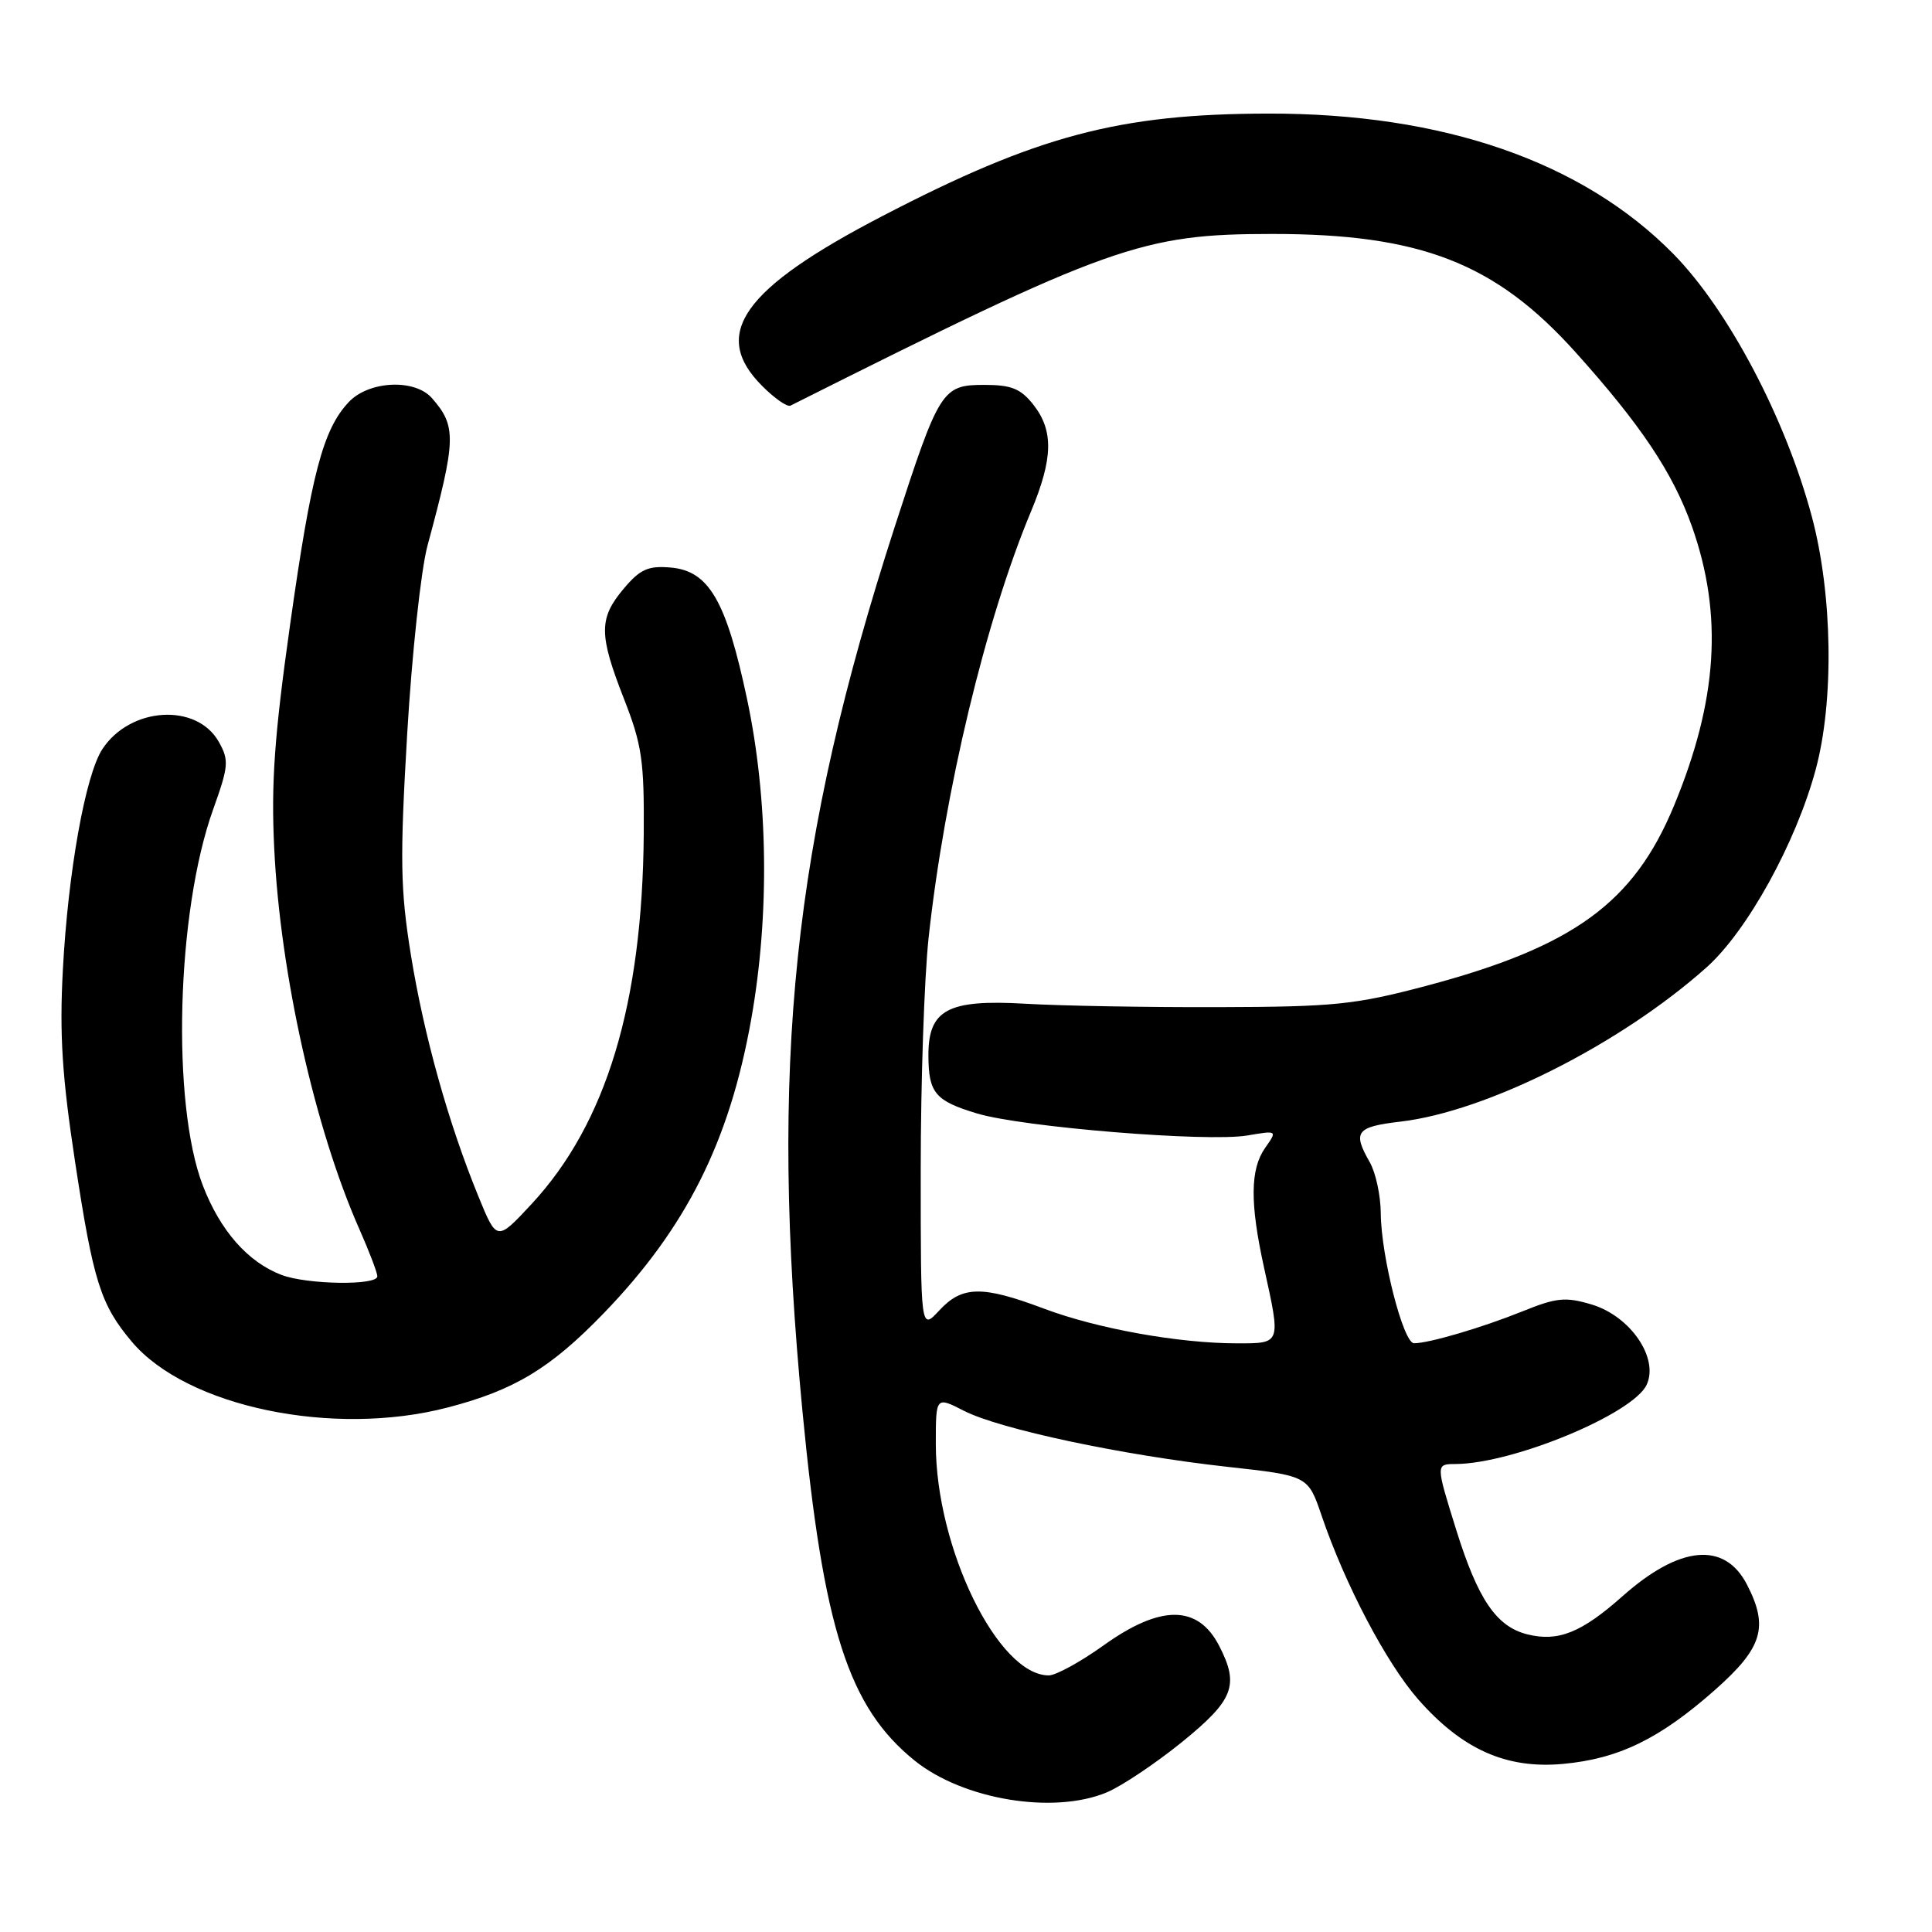 <?xml version="1.0" encoding="UTF-8" standalone="no"?>
<!DOCTYPE svg PUBLIC "-//W3C//DTD SVG 1.1//EN" "http://www.w3.org/Graphics/SVG/1.1/DTD/svg11.dtd" >
<svg xmlns="http://www.w3.org/2000/svg" xmlns:xlink="http://www.w3.org/1999/xlink" version="1.1" viewBox="0 0 256 256">
 <g >
 <path fill="currentColor"
d=" M 146.65 237.50 C 148.63 236.67 153.11 233.67 156.62 230.83 C 163.49 225.25 164.24 223.30 161.54 218.07 C 158.73 212.63 153.79 212.61 146.26 218.00 C 143.19 220.20 139.91 222.00 138.97 222.00 C 132.24 222.00 124.00 205.13 124.00 191.33 C 124.00 185.03 124.00 185.03 127.75 186.95 C 132.49 189.37 148.71 192.82 162.62 194.36 C 173.32 195.54 173.32 195.54 175.12 200.83 C 178.23 209.97 183.71 220.39 187.94 225.20 C 193.76 231.81 199.59 234.41 207.07 233.73 C 214.47 233.06 219.91 230.41 227.25 223.92 C 233.55 218.34 234.39 215.59 231.48 209.96 C 228.51 204.22 222.57 204.78 215.00 211.50 C 209.55 216.34 206.46 217.58 202.38 216.56 C 198.27 215.53 195.83 211.94 192.93 202.63 C 190.24 194.00 190.24 194.00 192.87 193.99 C 200.49 193.95 216.44 187.33 218.20 183.47 C 219.82 179.91 216.01 174.38 210.89 172.85 C 207.44 171.82 206.25 171.93 201.71 173.77 C 196.37 175.92 189.38 177.98 187.37 177.99 C 185.95 178.00 183.01 166.52 182.96 160.79 C 182.95 158.43 182.29 155.38 181.50 154.00 C 179.20 149.97 179.69 149.31 185.58 148.62 C 197.04 147.27 214.70 138.37 226.13 128.18 C 231.52 123.36 237.96 111.70 240.58 102.00 C 243.04 92.93 242.83 78.79 240.09 68.50 C 236.64 55.53 229.01 41.04 221.72 33.64 C 209.68 21.40 191.20 15.00 168.00 15.05 C 148.26 15.09 137.45 17.96 116.88 28.65 C 98.39 38.26 94.13 44.29 100.99 51.14 C 102.63 52.79 104.32 53.96 104.74 53.75 C 147.09 32.50 151.30 31.00 168.61 31.00 C 188.23 31.00 198.12 34.85 208.71 46.61 C 217.42 56.29 221.67 62.65 224.20 69.78 C 228.33 81.49 227.60 92.80 221.81 106.77 C 216.47 119.66 208.49 125.45 188.95 130.64 C 179.53 133.13 176.82 133.41 161.50 133.45 C 152.15 133.48 140.61 133.28 135.86 133.00 C 125.57 132.40 122.99 133.79 123.02 139.90 C 123.04 144.82 123.92 145.87 129.46 147.54 C 135.52 149.36 159.95 151.35 165.26 150.46 C 169.27 149.78 169.27 149.78 167.63 152.11 C 165.65 154.95 165.61 159.41 167.50 168.00 C 169.73 178.12 169.77 178.00 163.94 178.00 C 156.20 178.00 145.40 176.06 138.33 173.40 C 130.14 170.32 127.49 170.36 124.45 173.65 C 122.00 176.29 122.00 176.29 122.00 155.11 C 122.00 143.45 122.47 129.55 123.05 124.21 C 125.16 104.83 130.62 82.10 136.61 67.78 C 139.54 60.76 139.63 57.07 136.93 53.63 C 135.25 51.50 134.02 51.00 130.45 51.00 C 124.83 51.00 124.47 51.58 118.58 69.73 C 105.01 111.63 101.93 141.05 106.33 187.00 C 109.10 215.86 112.43 226.22 121.21 233.30 C 127.64 238.47 139.59 240.45 146.65 237.50 Z  M 59.32 186.50 C 68.17 184.20 72.93 181.32 80.00 174.01 C 90.94 162.68 96.67 151.25 99.55 135.00 C 101.99 121.21 101.79 105.86 99.00 92.68 C 96.23 79.58 93.93 75.63 88.85 75.20 C 85.87 74.95 84.82 75.42 82.63 78.02 C 79.33 81.95 79.34 84.07 82.69 92.63 C 85.06 98.68 85.37 100.81 85.30 110.50 C 85.13 132.99 80.33 148.86 70.47 159.50 C 65.83 164.50 65.83 164.50 63.38 158.50 C 59.41 148.80 56.17 137.20 54.44 126.50 C 53.05 117.86 52.98 113.89 53.95 97.32 C 54.57 86.74 55.78 75.53 56.64 72.32 C 60.46 58.19 60.51 56.49 57.23 52.75 C 54.95 50.16 48.87 50.45 46.21 53.28 C 42.80 56.90 41.26 62.76 38.44 82.76 C 36.35 97.58 35.91 103.80 36.34 112.50 C 37.15 129.09 41.73 149.55 47.60 162.83 C 48.92 165.81 50.00 168.64 50.00 169.12 C 50.00 170.36 40.71 170.22 37.32 168.94 C 32.85 167.25 29.18 163.08 26.87 157.07 C 22.69 146.16 23.39 120.78 28.24 107.26 C 30.30 101.51 30.36 100.74 29.00 98.31 C 26.07 93.10 17.24 93.65 13.56 99.27 C 11.32 102.69 9.02 115.52 8.33 128.50 C 7.87 137.10 8.23 142.66 9.95 153.96 C 12.36 169.81 13.33 172.88 17.47 177.79 C 24.75 186.42 44.14 190.46 59.32 186.50 Z "/>
</g>
</svg>